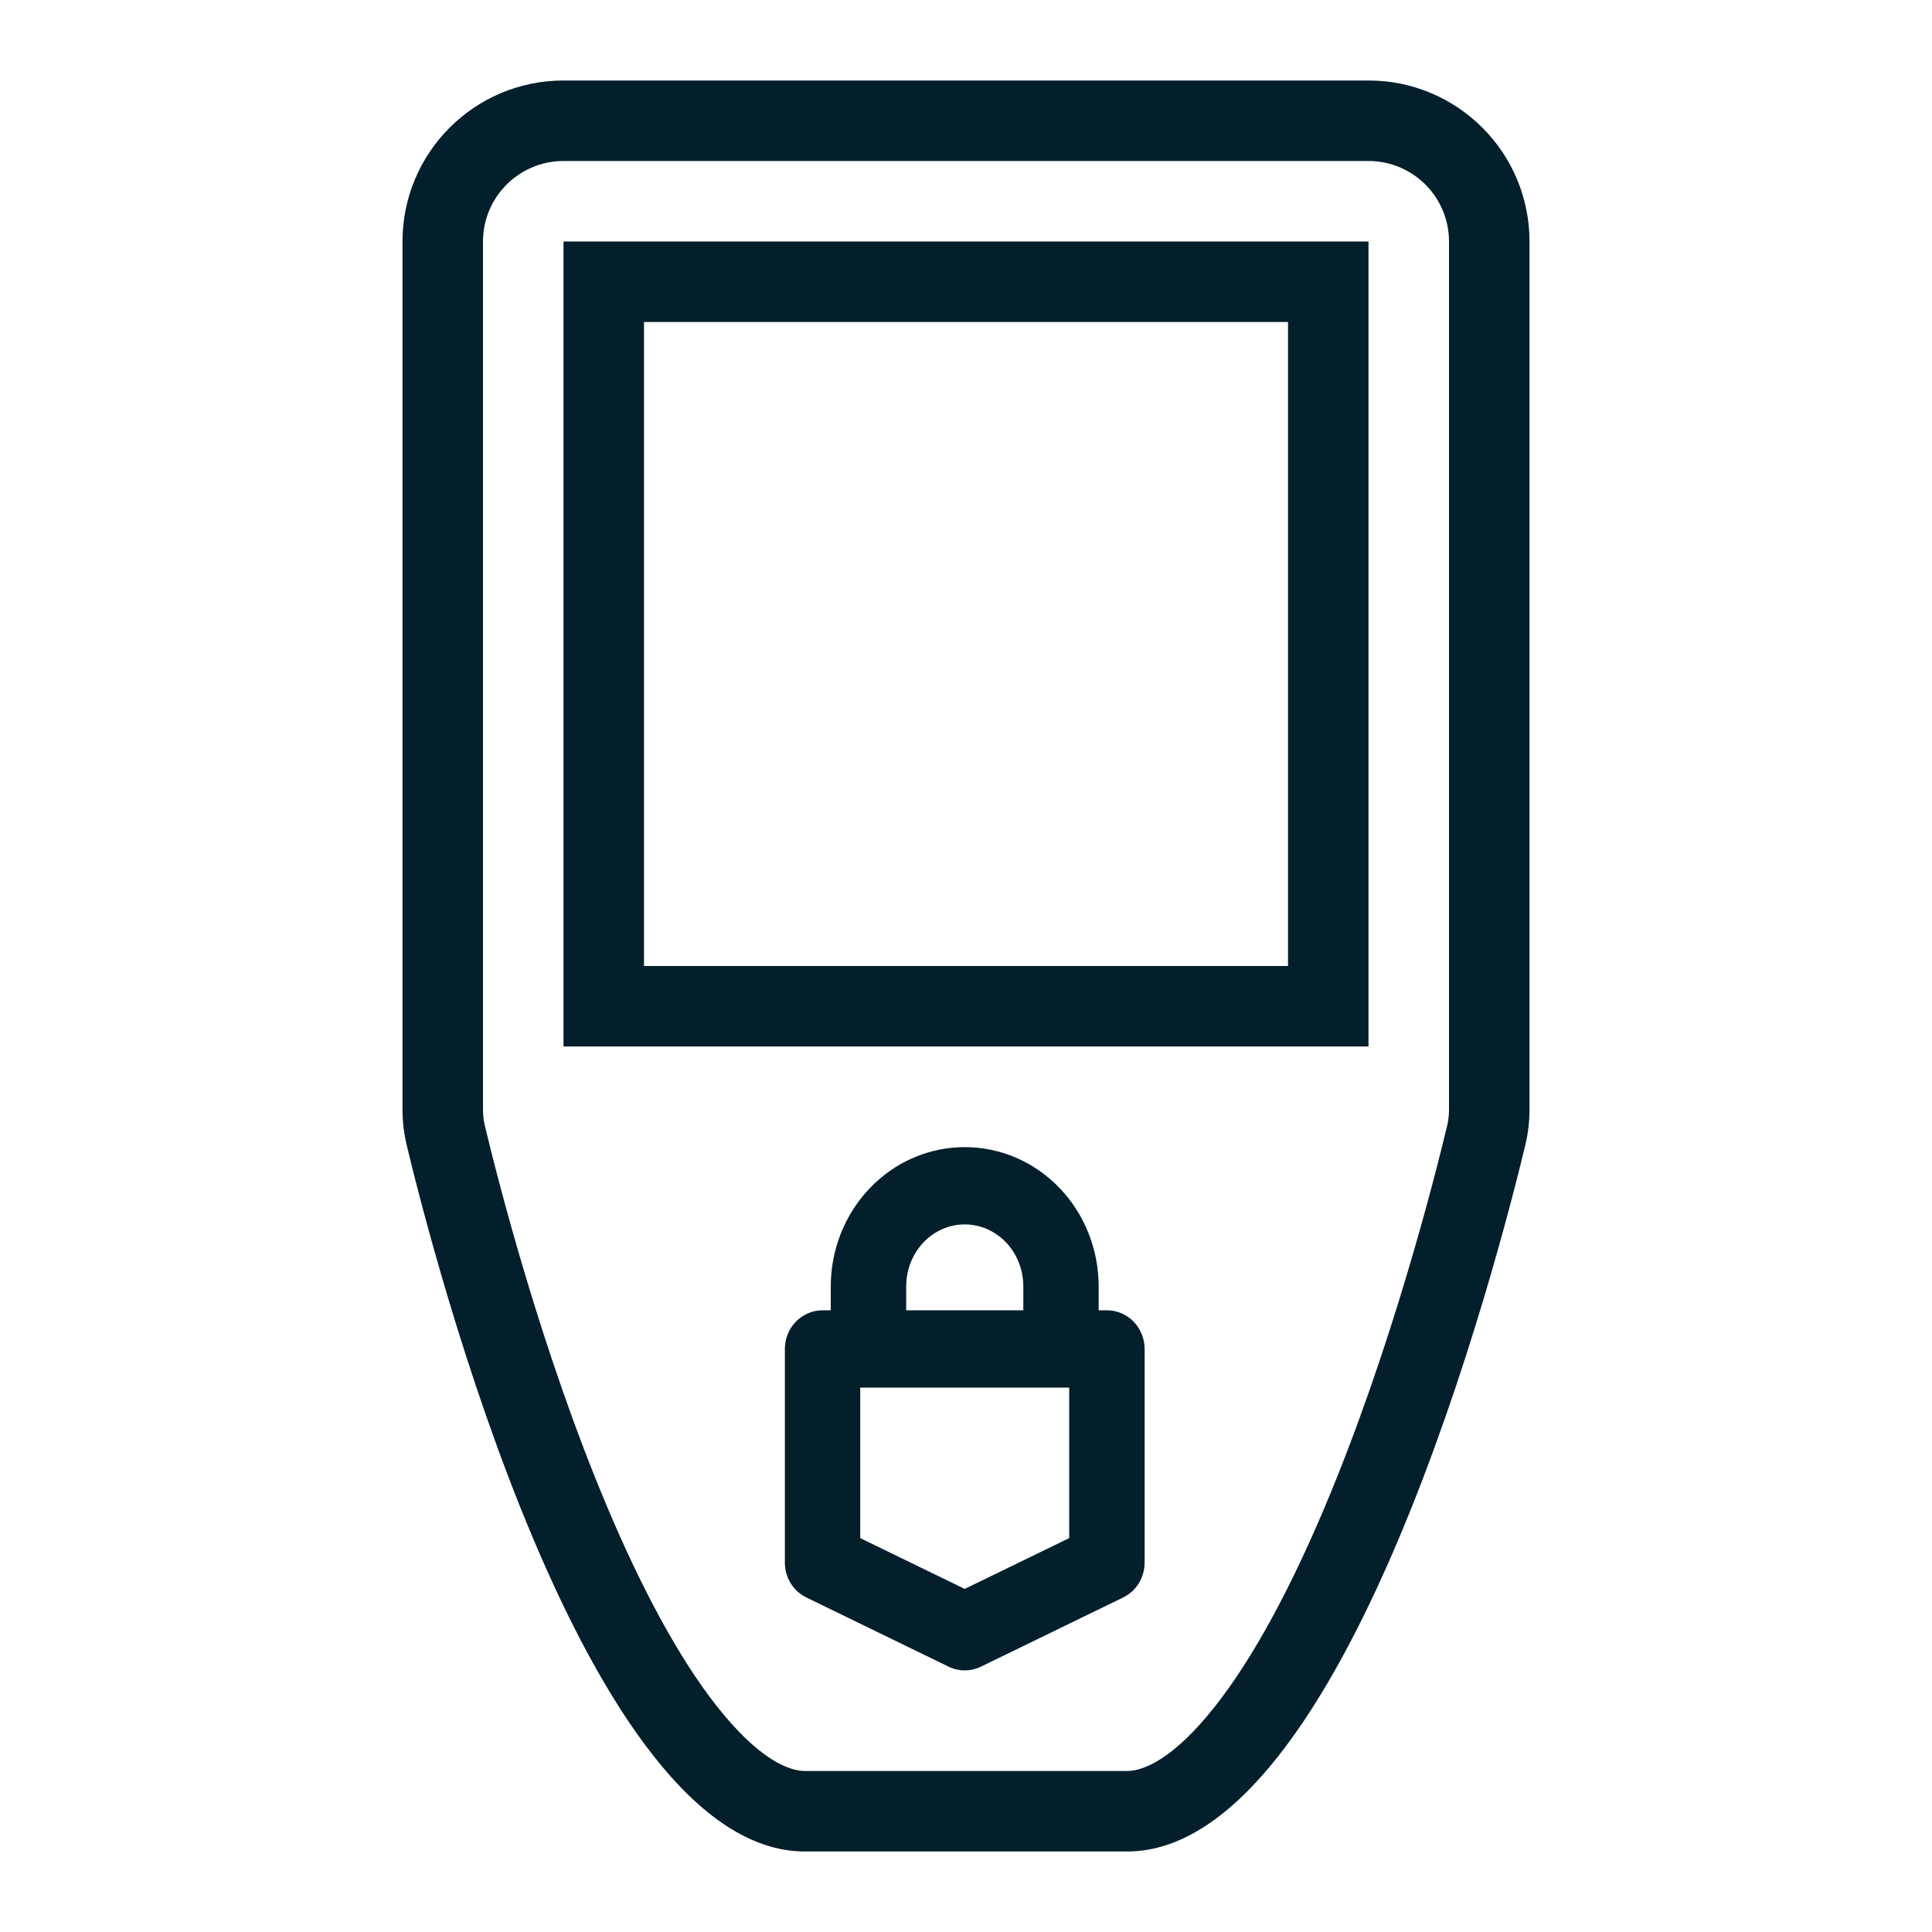 <svg width="24" height="24" viewBox="0 0 24 24" fill="none" xmlns="http://www.w3.org/2000/svg">
<g id="trezor-hardware-dark">
<g id="Union">
<path fill-rule="evenodd" clip-rule="evenodd" d="M7 3V13H17V3H7ZM16 4H8V12H16V4Z" fill="#031F2B"/>
<path fill-rule="evenodd" clip-rule="evenodd" d="M13.751 16.277C13.878 16.277 13.998 16.33 14.085 16.421C14.171 16.511 14.219 16.633 14.219 16.757V19.411C14.219 19.501 14.194 19.589 14.148 19.666C14.101 19.743 14.033 19.805 13.951 19.845L12.185 20.704C12.123 20.734 12.054 20.75 11.984 20.75C11.915 20.75 11.846 20.734 11.784 20.704L10.018 19.845C9.936 19.805 9.868 19.743 9.821 19.666C9.774 19.589 9.75 19.501 9.75 19.411V16.757C9.75 16.633 9.797 16.511 9.884 16.421C9.971 16.33 10.091 16.277 10.218 16.277H10.32V15.98C10.32 15.524 10.494 15.085 10.805 14.76C11.116 14.434 11.54 14.25 11.984 14.25C12.429 14.25 12.853 14.434 13.164 14.76C13.475 15.085 13.648 15.524 13.648 15.98V16.277H13.751ZM11.473 15.432C11.336 15.576 11.257 15.773 11.257 15.98V16.277H12.712V15.98C12.712 15.773 12.633 15.576 12.496 15.432C12.358 15.289 12.174 15.21 11.984 15.21C11.794 15.21 11.61 15.289 11.473 15.432ZM13.282 19.107V17.237H10.686V19.107L11.984 19.738L13.282 19.107Z" fill="#031F2B"/>
<path fill-rule="evenodd" clip-rule="evenodd" d="M7 1H17C18.105 1 19 1.895 19 3V13.78C19 13.926 18.984 14.07 18.951 14.212C18.625 15.572 16.725 23 14 23H10C7.275 23 5.374 15.572 5.049 14.212C5.016 14.07 5 13.926 5 13.78V3C5 1.895 5.895 1 7 1ZM17 2H7C6.448 2 6 2.448 6 3V13.78C6 13.855 6.008 13.92 6.022 13.98C6.181 14.645 6.722 16.777 7.546 18.727C7.96 19.707 8.422 20.584 8.907 21.198C9.419 21.846 9.791 22 10 22H14C14.209 22 14.581 21.846 15.093 21.198C15.578 20.584 16.04 19.707 16.454 18.727C17.278 16.777 17.819 14.645 17.978 13.98C17.992 13.92 18 13.855 18 13.78V3C18 2.448 17.552 2 17 2Z" fill="#031F2B"/>
</g>
</g>
</svg>
